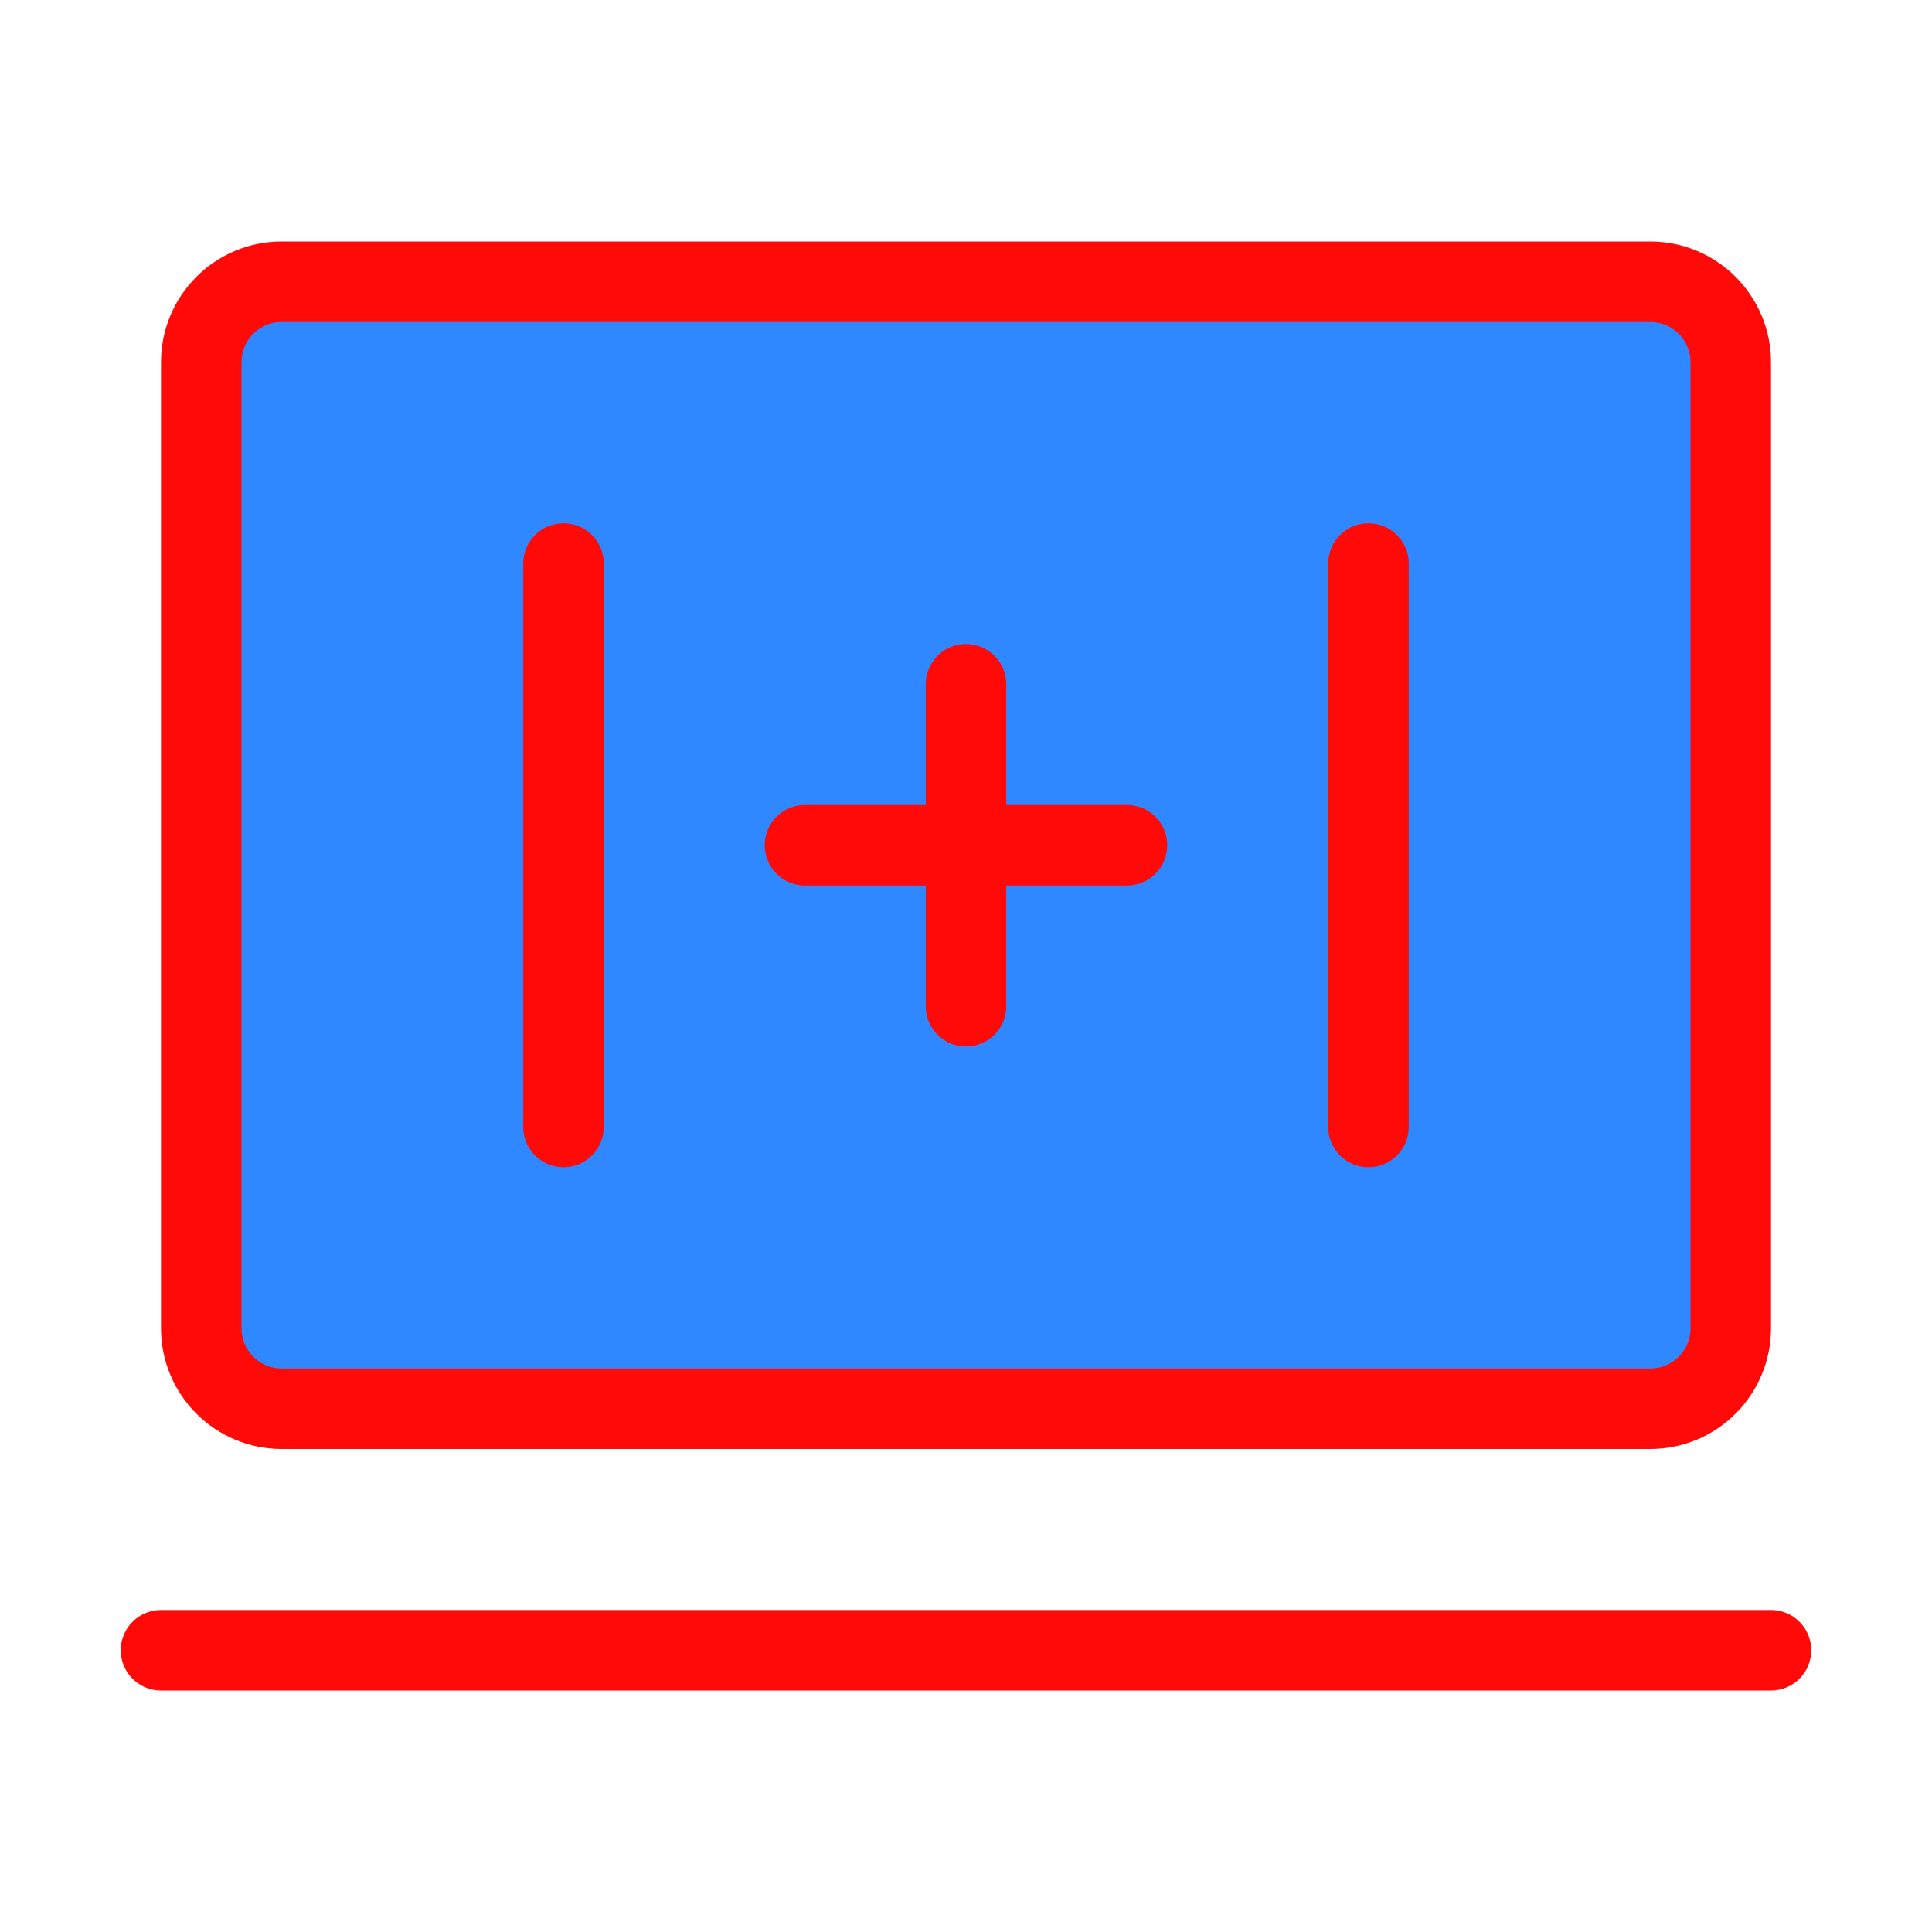 <?xml version="1.0" encoding="UTF-8"?><svg width="24" height="24" viewBox="0 0 48 48" fill="none" xmlns="http://www.w3.org/2000/svg"><path d="M7 35H41C42.105 35 43 34.105 43 33V9C43 7.895 42.105 7 41 7H7C5.895 7 5 7.895 5 9V33C5 34.105 5.895 35 7 35Z" fill="#2F88FF" stroke="#FF0909" stroke-width="2" stroke-linecap="round"/><path d="M14 14V28" stroke="#FF0909" stroke-width="2" stroke-linecap="round"/><path d="M34 14V28" stroke="#FF0909" stroke-width="2" stroke-linecap="round"/><path d="M24 17V25" stroke="#FF0909" stroke-width="2" stroke-linecap="round"/><path d="M20 21H28" stroke="#FF0909" stroke-width="2" stroke-linecap="round"/><path d="M4 41L44 41" stroke="#FF0909" stroke-width="2" stroke-linecap="round" stroke-linejoin="round"/></svg>